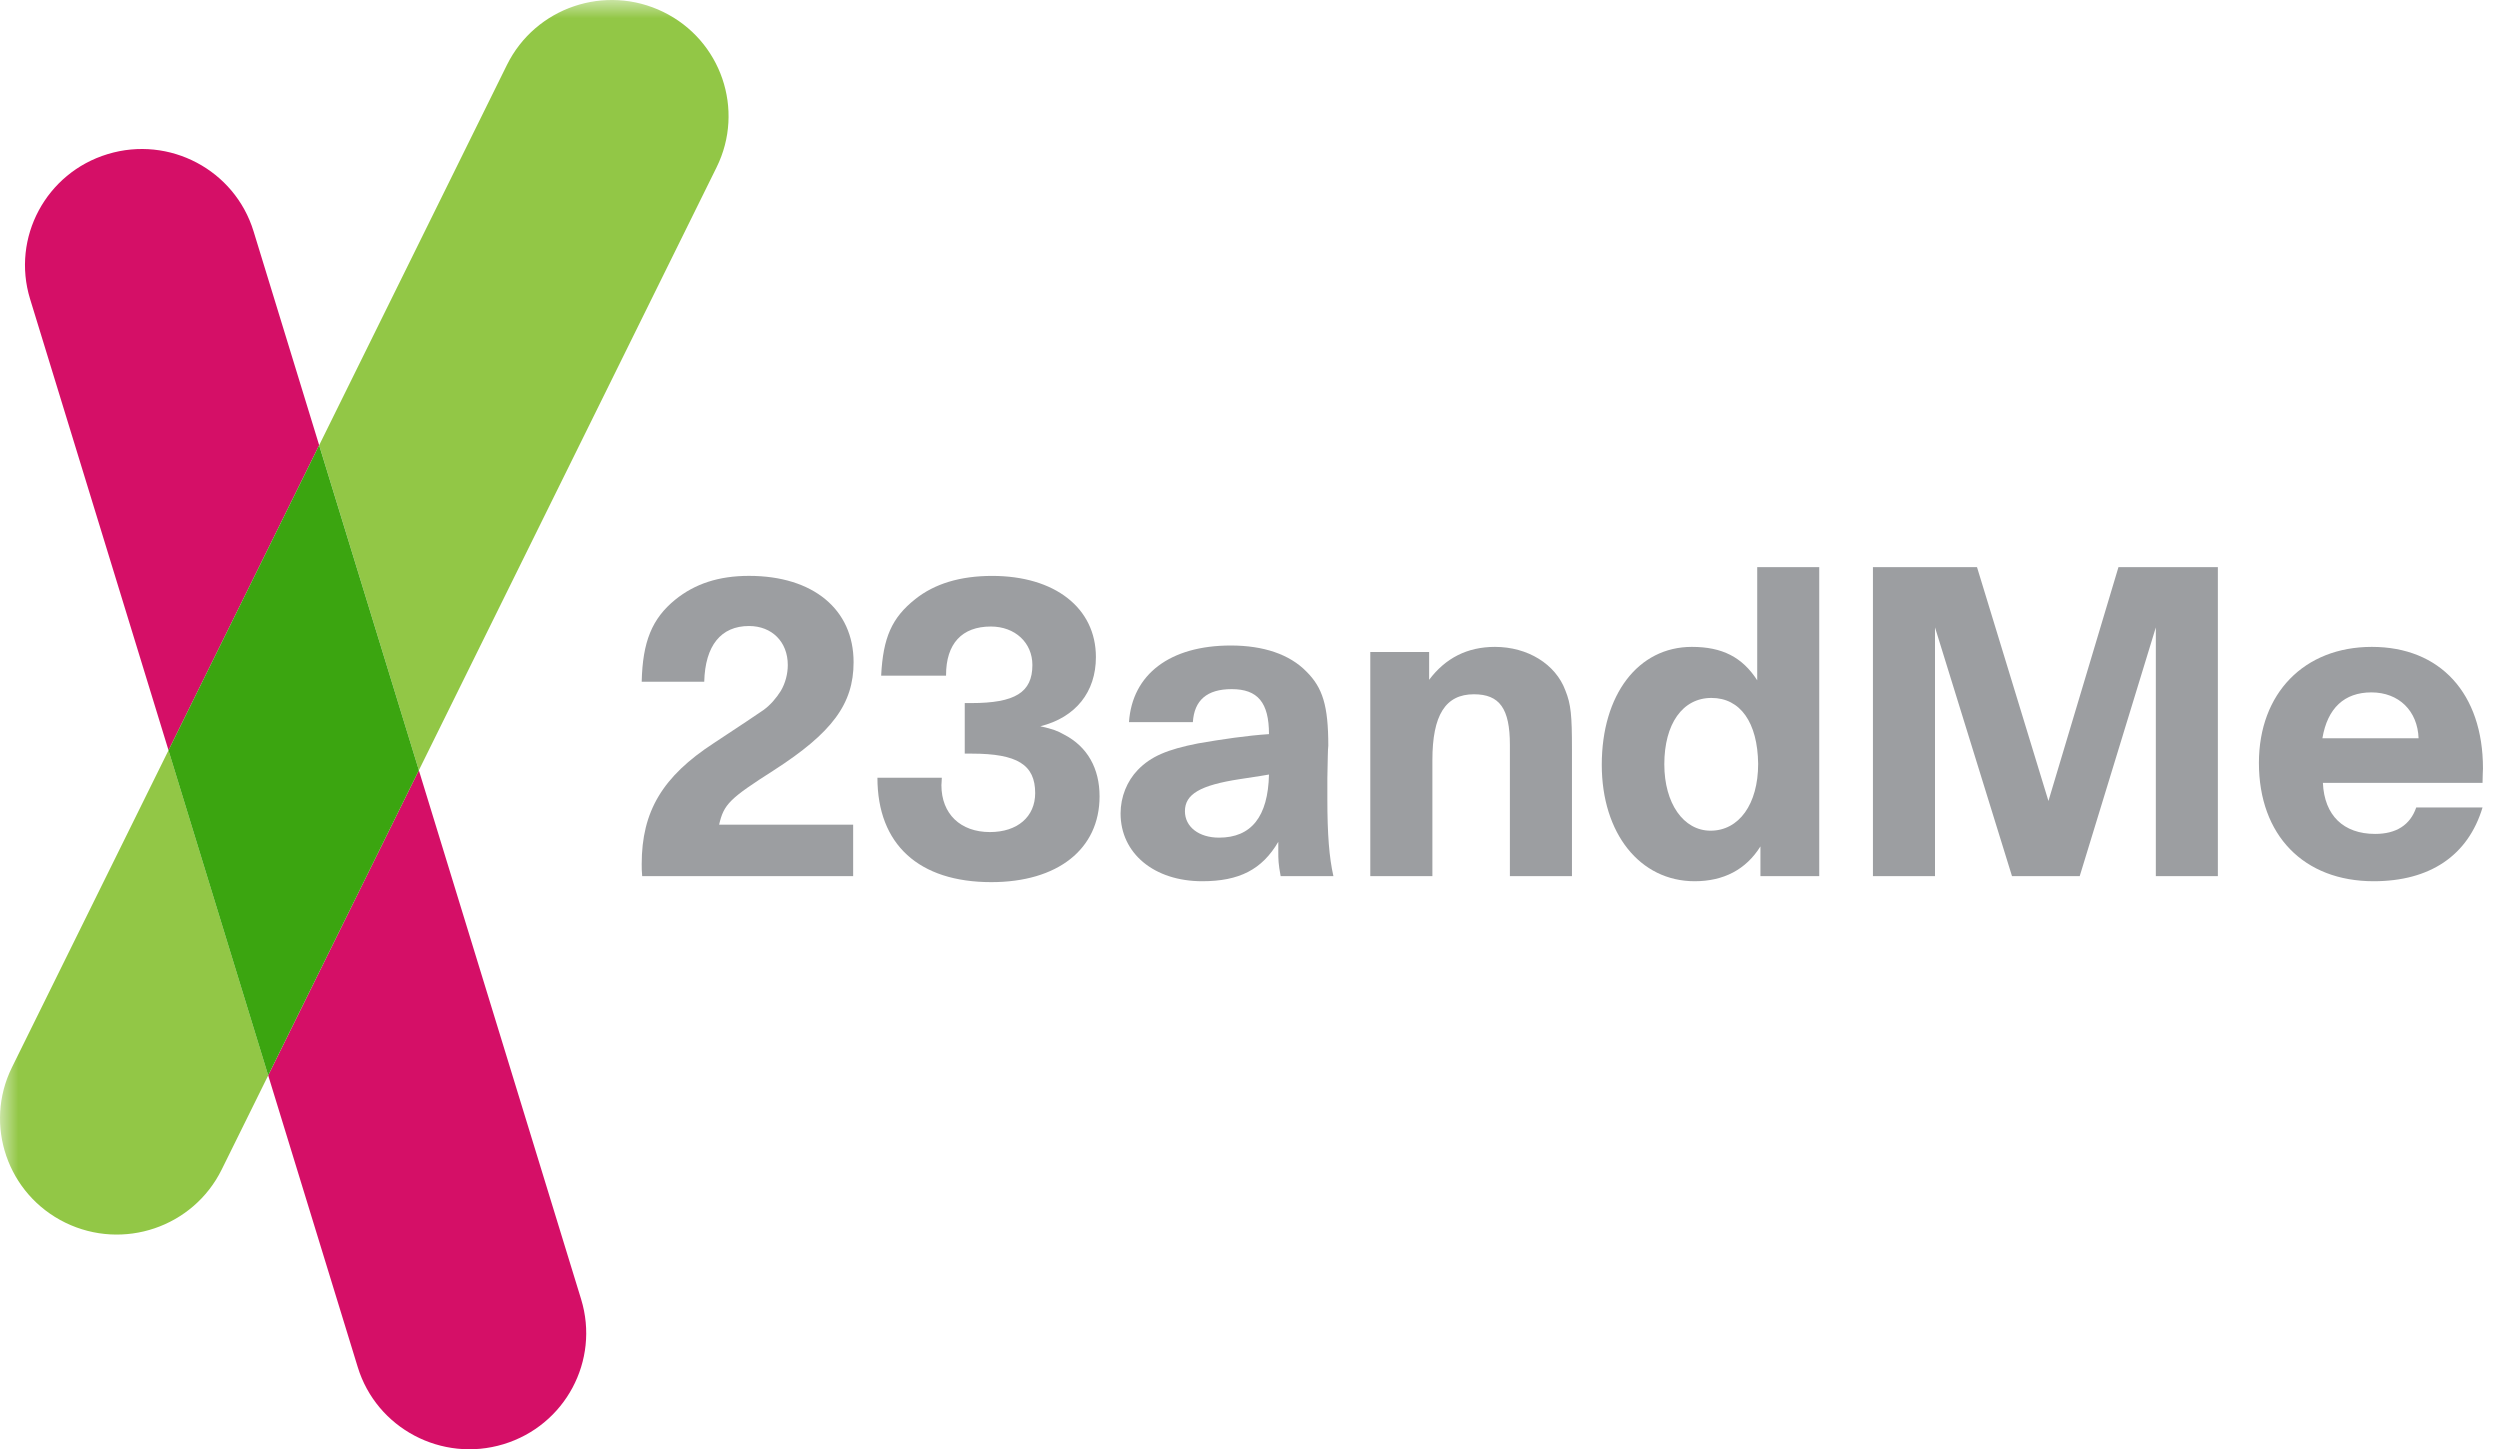 <svg width="69" height="40" viewBox="0 0 69 40" fill="none" xmlns="http://www.w3.org/2000/svg">
<mask id="mask0_32_8997" style="mask-type:luminance" maskUnits="userSpaceOnUse" x="0" y="0" width="69" height="40">
<path fill-rule="evenodd" clip-rule="evenodd" d="M0 0H68.53V40H0V0Z" fill="white"/>
</mask>
<g mask="url(#mask0_32_8997)">
<path fill-rule="evenodd" clip-rule="evenodd" d="M0.331 29.457C-0.454 31.044 0.205 32.965 1.804 33.746C3.402 34.525 5.333 33.87 6.118 32.281L7.403 29.68L4.651 20.708L0.331 29.457Z" fill="#92C746"/>
</g>
<mask id="mask1_32_8997" style="mask-type:luminance" maskUnits="userSpaceOnUse" x="0" y="0" width="69" height="40">
<path fill-rule="evenodd" clip-rule="evenodd" d="M0 0H68.53V40H0" fill="white"/>
</mask>
<g mask="url(#mask1_32_8997)">
<path fill-rule="evenodd" clip-rule="evenodd" d="M18.306 0.329C16.707 -0.452 14.776 0.204 13.991 1.793L8.809 12.288L11.561 21.259L19.778 4.617C20.562 3.029 19.904 1.108 18.306 0.329Z" fill="#92C746"/>
</g>
<path fill-rule="evenodd" clip-rule="evenodd" d="M9.873 37.73C10.39 39.422 12.193 40.376 13.896 39.86C15.599 39.344 16.558 37.553 16.039 35.859L11.56 21.259L7.402 29.68L9.873 37.73Z" fill="#D50F67"/>
<path fill-rule="evenodd" clip-rule="evenodd" d="M6.998 6.383C6.479 4.69 4.677 3.736 2.973 4.253C1.27 4.769 0.312 6.559 0.83 8.252L4.651 20.708L8.809 12.288L6.998 6.383Z" fill="#D50F67"/>
<path fill-rule="evenodd" clip-rule="evenodd" d="M4.65 20.708L7.402 29.68L11.561 21.259L8.808 12.288L4.65 20.708Z" fill="#3BA510"/>
<path fill-rule="evenodd" clip-rule="evenodd" d="M23.547 24.181H17.724C17.711 24.053 17.711 23.938 17.711 23.848C17.711 22.389 18.29 21.428 19.707 20.506C20.442 20.02 20.892 19.724 21.072 19.597C21.265 19.456 21.42 19.275 21.55 19.07C21.678 18.854 21.743 18.596 21.743 18.354C21.743 17.713 21.303 17.278 20.673 17.278C19.9 17.278 19.462 17.816 19.437 18.815H17.711C17.736 17.713 17.993 17.074 18.639 16.549C19.179 16.113 19.836 15.894 20.673 15.894C22.439 15.894 23.559 16.817 23.559 18.276C23.559 19.43 22.966 20.224 21.356 21.261C20.133 22.042 19.978 22.196 19.848 22.76H23.547V24.181Z" fill="#9C9EA1"/>
<path fill-rule="evenodd" clip-rule="evenodd" d="M25.983 21.671C25.983 22.465 26.51 22.965 27.322 22.965C28.081 22.965 28.571 22.543 28.571 21.889C28.571 21.108 28.081 20.8 26.82 20.8H26.627V19.405H26.807C28.017 19.405 28.494 19.11 28.494 18.354C28.494 17.74 28.017 17.292 27.347 17.292C26.549 17.292 26.111 17.765 26.111 18.635V18.648H24.32C24.372 17.597 24.616 17.047 25.261 16.536C25.79 16.113 26.498 15.895 27.385 15.895C29.112 15.895 30.247 16.779 30.247 18.136C30.247 19.097 29.691 19.8 28.713 20.045C29.061 20.122 29.189 20.172 29.37 20.275C30.015 20.608 30.348 21.211 30.348 21.979C30.348 23.439 29.189 24.347 27.36 24.347C25.364 24.347 24.217 23.311 24.217 21.465H25.994C25.994 21.556 25.983 21.62 25.983 21.671Z" fill="#9C9EA1"/>
<path fill-rule="evenodd" clip-rule="evenodd" d="M34.792 21.416L34.213 21.505C33.132 21.672 32.704 21.915 32.704 22.389C32.704 22.824 33.092 23.119 33.645 23.119C34.535 23.119 34.998 22.542 35.024 21.377L34.792 21.416ZM33.969 17.816C34.871 17.816 35.592 18.059 36.056 18.534C36.507 18.981 36.661 19.48 36.661 20.582C36.647 20.672 36.647 20.966 36.635 21.479V22.056C36.635 23.028 36.686 23.669 36.802 24.181H35.346C35.281 23.836 35.281 23.72 35.281 23.49V23.234C34.832 24.002 34.2 24.322 33.181 24.322C31.855 24.322 30.928 23.554 30.928 22.452C30.928 21.992 31.107 21.556 31.404 21.249C31.764 20.877 32.216 20.685 33.066 20.518C33.722 20.404 34.432 20.3 35.024 20.262C35.024 19.391 34.715 19.02 33.994 19.02C33.311 19.02 32.962 19.328 32.923 19.93H31.16C31.25 18.61 32.293 17.816 33.969 17.816Z" fill="#9C9EA1"/>
<path fill-rule="evenodd" clip-rule="evenodd" d="M39.444 18.763C39.894 18.162 40.5 17.854 41.26 17.854C42.162 17.854 42.935 18.328 43.205 19.058C43.36 19.442 43.386 19.75 43.386 20.672V24.181H41.673V20.557C41.673 19.557 41.389 19.162 40.68 19.162C39.894 19.162 39.534 19.738 39.534 20.98V24.181H37.82V17.996H39.444V18.763Z" fill="#9C9EA1"/>
<path fill-rule="evenodd" clip-rule="evenodd" d="M47.211 22.927C47.995 22.927 48.525 22.197 48.525 21.082C48.511 19.942 48.034 19.263 47.236 19.263C46.438 19.263 45.935 19.98 45.935 21.095C45.935 22.171 46.463 22.927 47.211 22.927ZM50.211 24.181H48.588V23.361C48.188 24.002 47.57 24.322 46.772 24.322C45.264 24.322 44.209 23.004 44.209 21.108C44.209 19.173 45.212 17.854 46.695 17.854C47.532 17.854 48.087 18.136 48.499 18.776V15.652H50.211V24.181Z" fill="#9C9EA1"/>
<path fill-rule="evenodd" clip-rule="evenodd" d="M61.213 24.181H59.501V17.316L57.4 24.181H55.531L53.406 17.316V24.181H51.693V15.652H54.565L56.537 22.107L58.47 15.652H61.213V24.181Z" fill="#9C9EA1"/>
<path fill-rule="evenodd" clip-rule="evenodd" d="M66.753 20.377C66.726 19.622 66.211 19.11 65.451 19.11C64.704 19.11 64.238 19.544 64.098 20.377H66.753ZM65.514 24.322C63.584 24.322 62.346 23.053 62.346 21.057C62.346 19.135 63.596 17.854 65.463 17.854C67.346 17.854 68.53 19.135 68.53 21.21C68.53 21.312 68.518 21.389 68.518 21.608H64.112C64.151 22.504 64.679 23.016 65.554 23.016C66.133 23.016 66.521 22.773 66.688 22.286H68.518C68.118 23.618 67.062 24.322 65.514 24.322Z" fill="#9C9EA1"/>
</svg>
